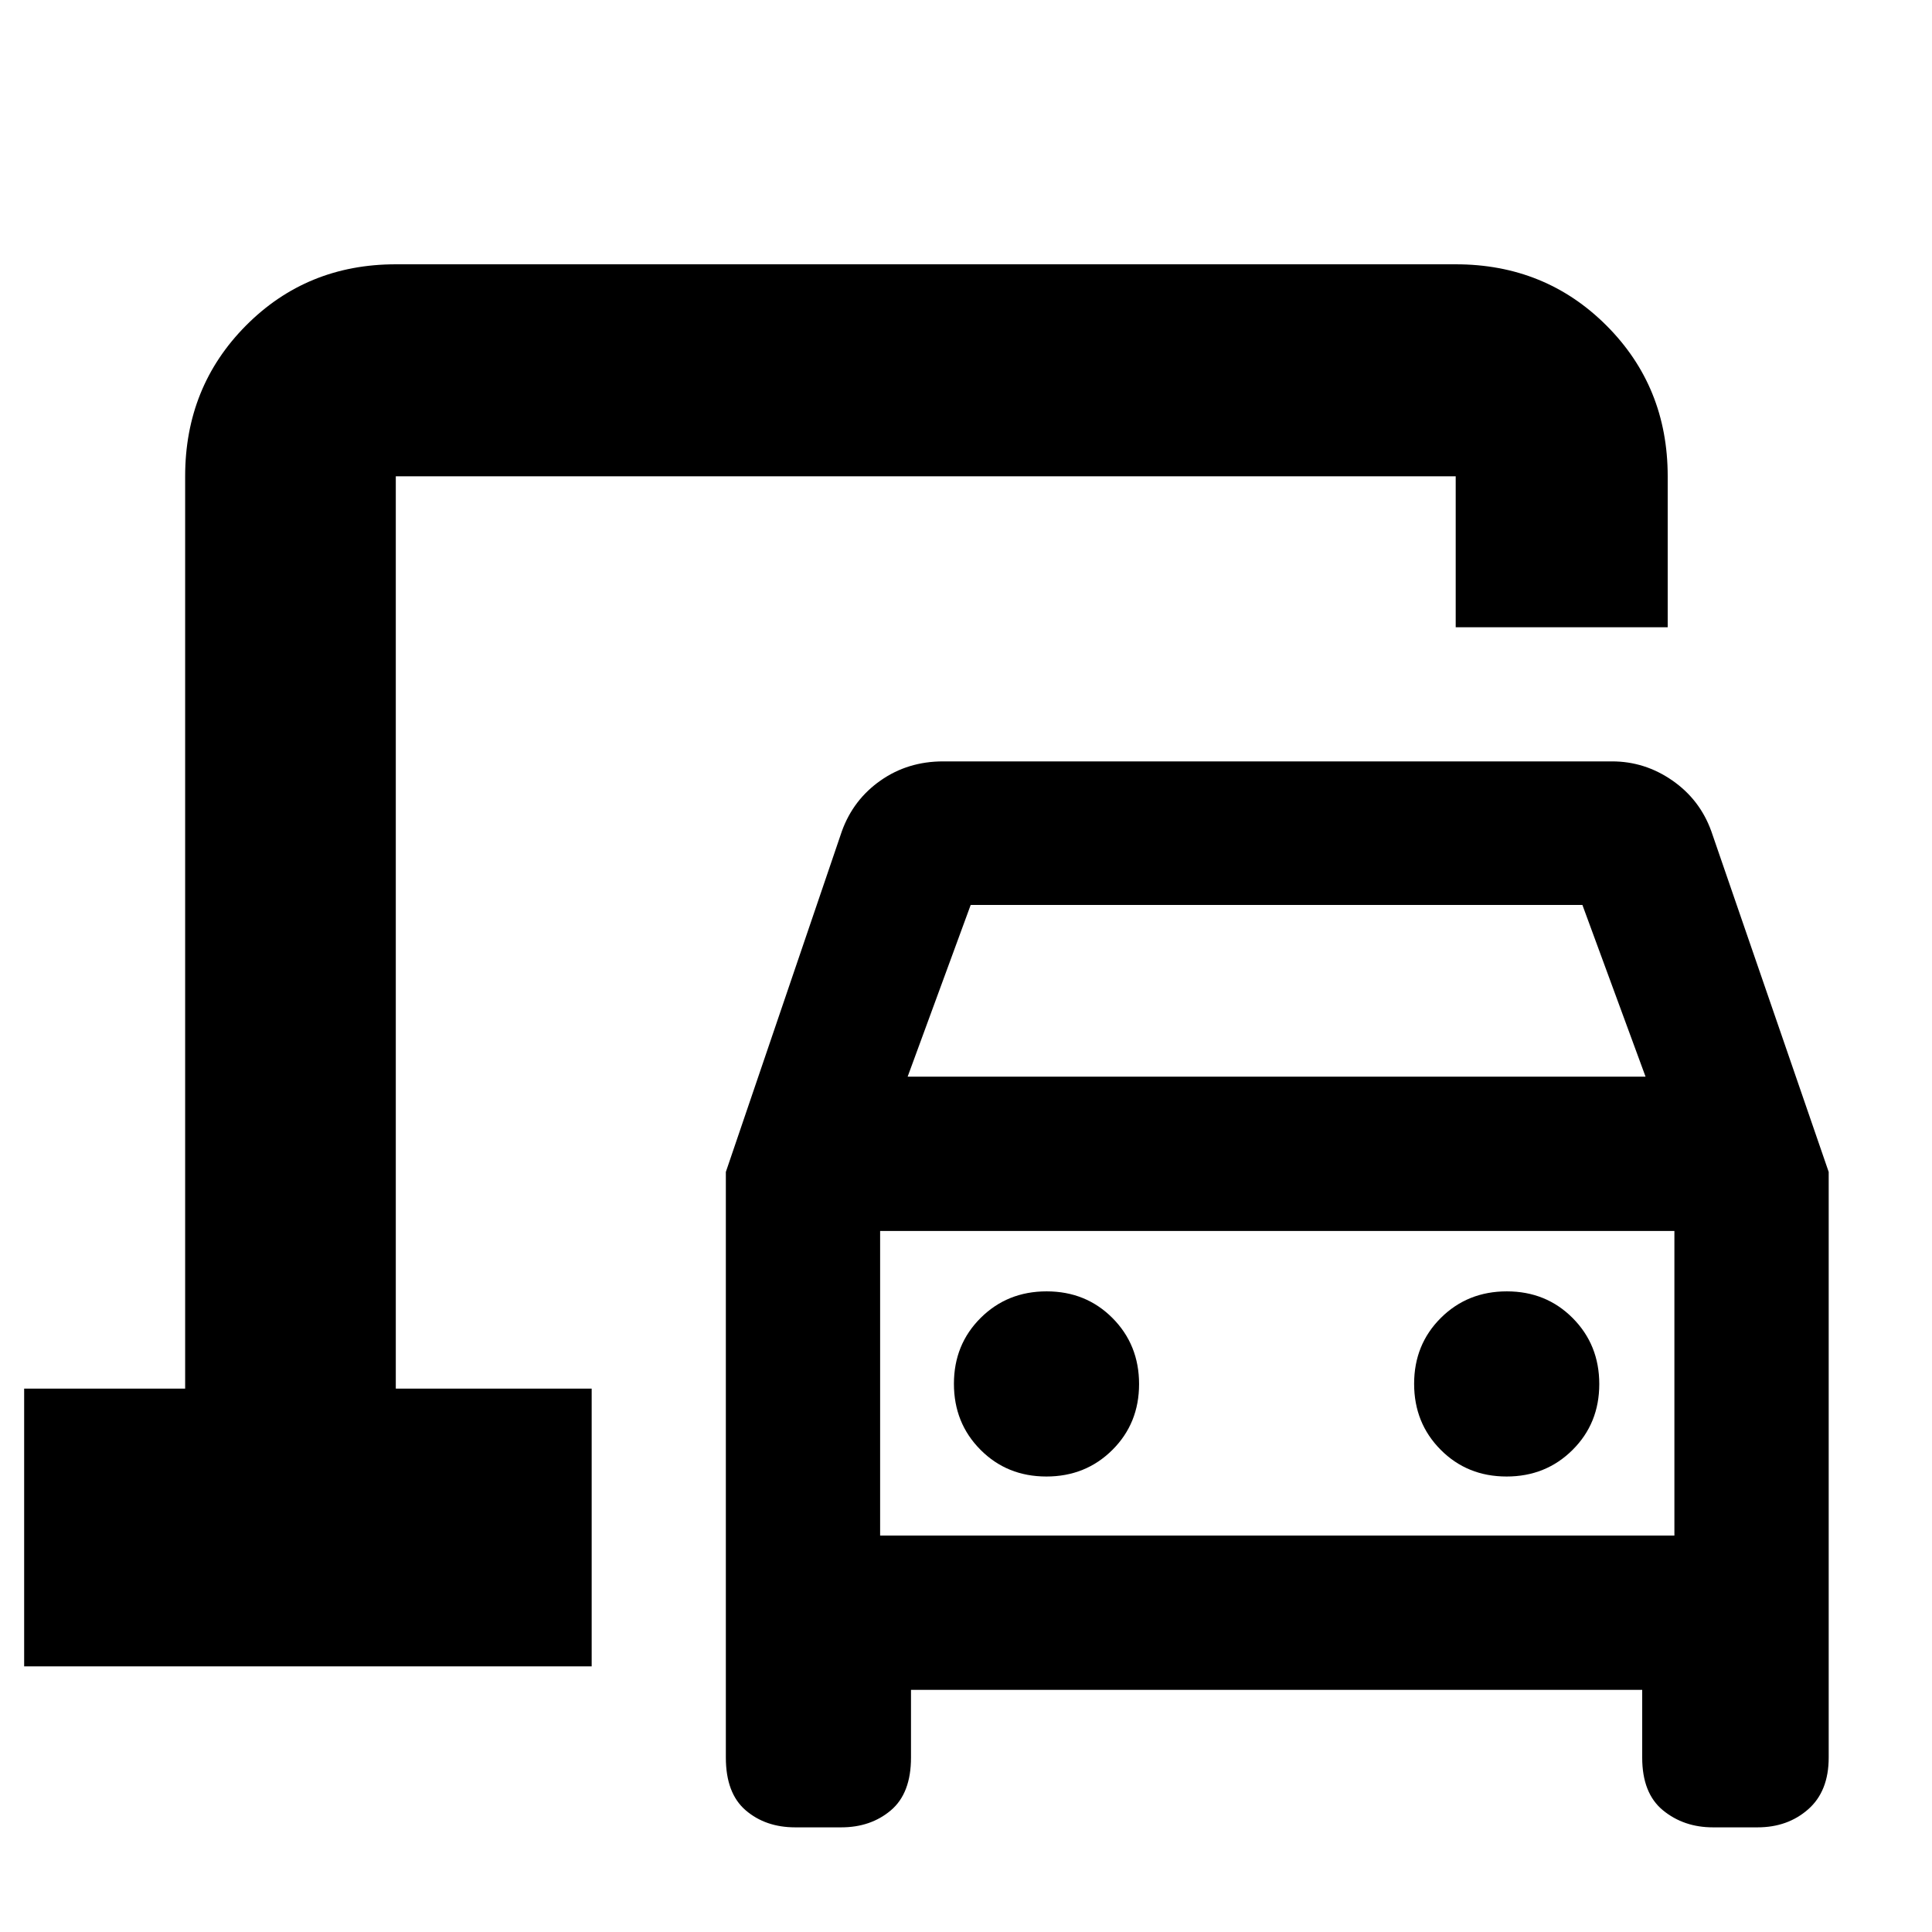 <svg xmlns="http://www.w3.org/2000/svg" height="40" viewBox="0 -960 960 960" width="40"><path d="M196.67-270v-453.33V-270ZM395.16-52q-14.75 0-24.62-8.46-9.87-8.46-9.87-26.21v-291L418.33-547q5.67-15.67 19.22-25.17 13.55-9.5 31.11-9.5H801q16.32 0 29.99 9.5 13.68 9.5 19.34 25.17l58.34 169.33v291q0 16.75-10.2 25.71Q888.28-52 873.33-52h-22.17q-14.49 0-24.83-8.46Q816-68.92 816-86.67v-33.66H452.67v33.66q0 17.75-10 26.21T418-52h-22.84ZM451-425h366.67l-31.38-85.33H482.33L451-425Zm68.93 198.67q19.52 0 32.8-13.21Q566-252.74 566-272.26t-13.2-32.8q-13.21-13.27-32.73-13.27-19.52 0-32.79 13.2Q474-291.92 474-272.4q0 19.52 13.2 32.79 13.21 13.28 32.73 13.28Zm228.67 0q19.52 0 32.79-13.21 13.28-13.2 13.28-32.72t-13.21-32.8q-13.2-13.27-32.72-13.27t-32.8 13.2q-13.27 13.21-13.27 32.73 0 19.52 13.2 32.79 13.21 13.28 32.73 13.28ZM437.33-197H832v-151.33H437.33V-197ZM12-132v-138h80v-453.33q0-44.48 30.23-74.91 30.24-30.43 74.44-30.43h526.66q44.48 0 74.91 30.43t30.43 74.91v75H723.33v-75H196.67V-270H294v138H12Zm425.33-65v-151.33V-197Z"/></svg>